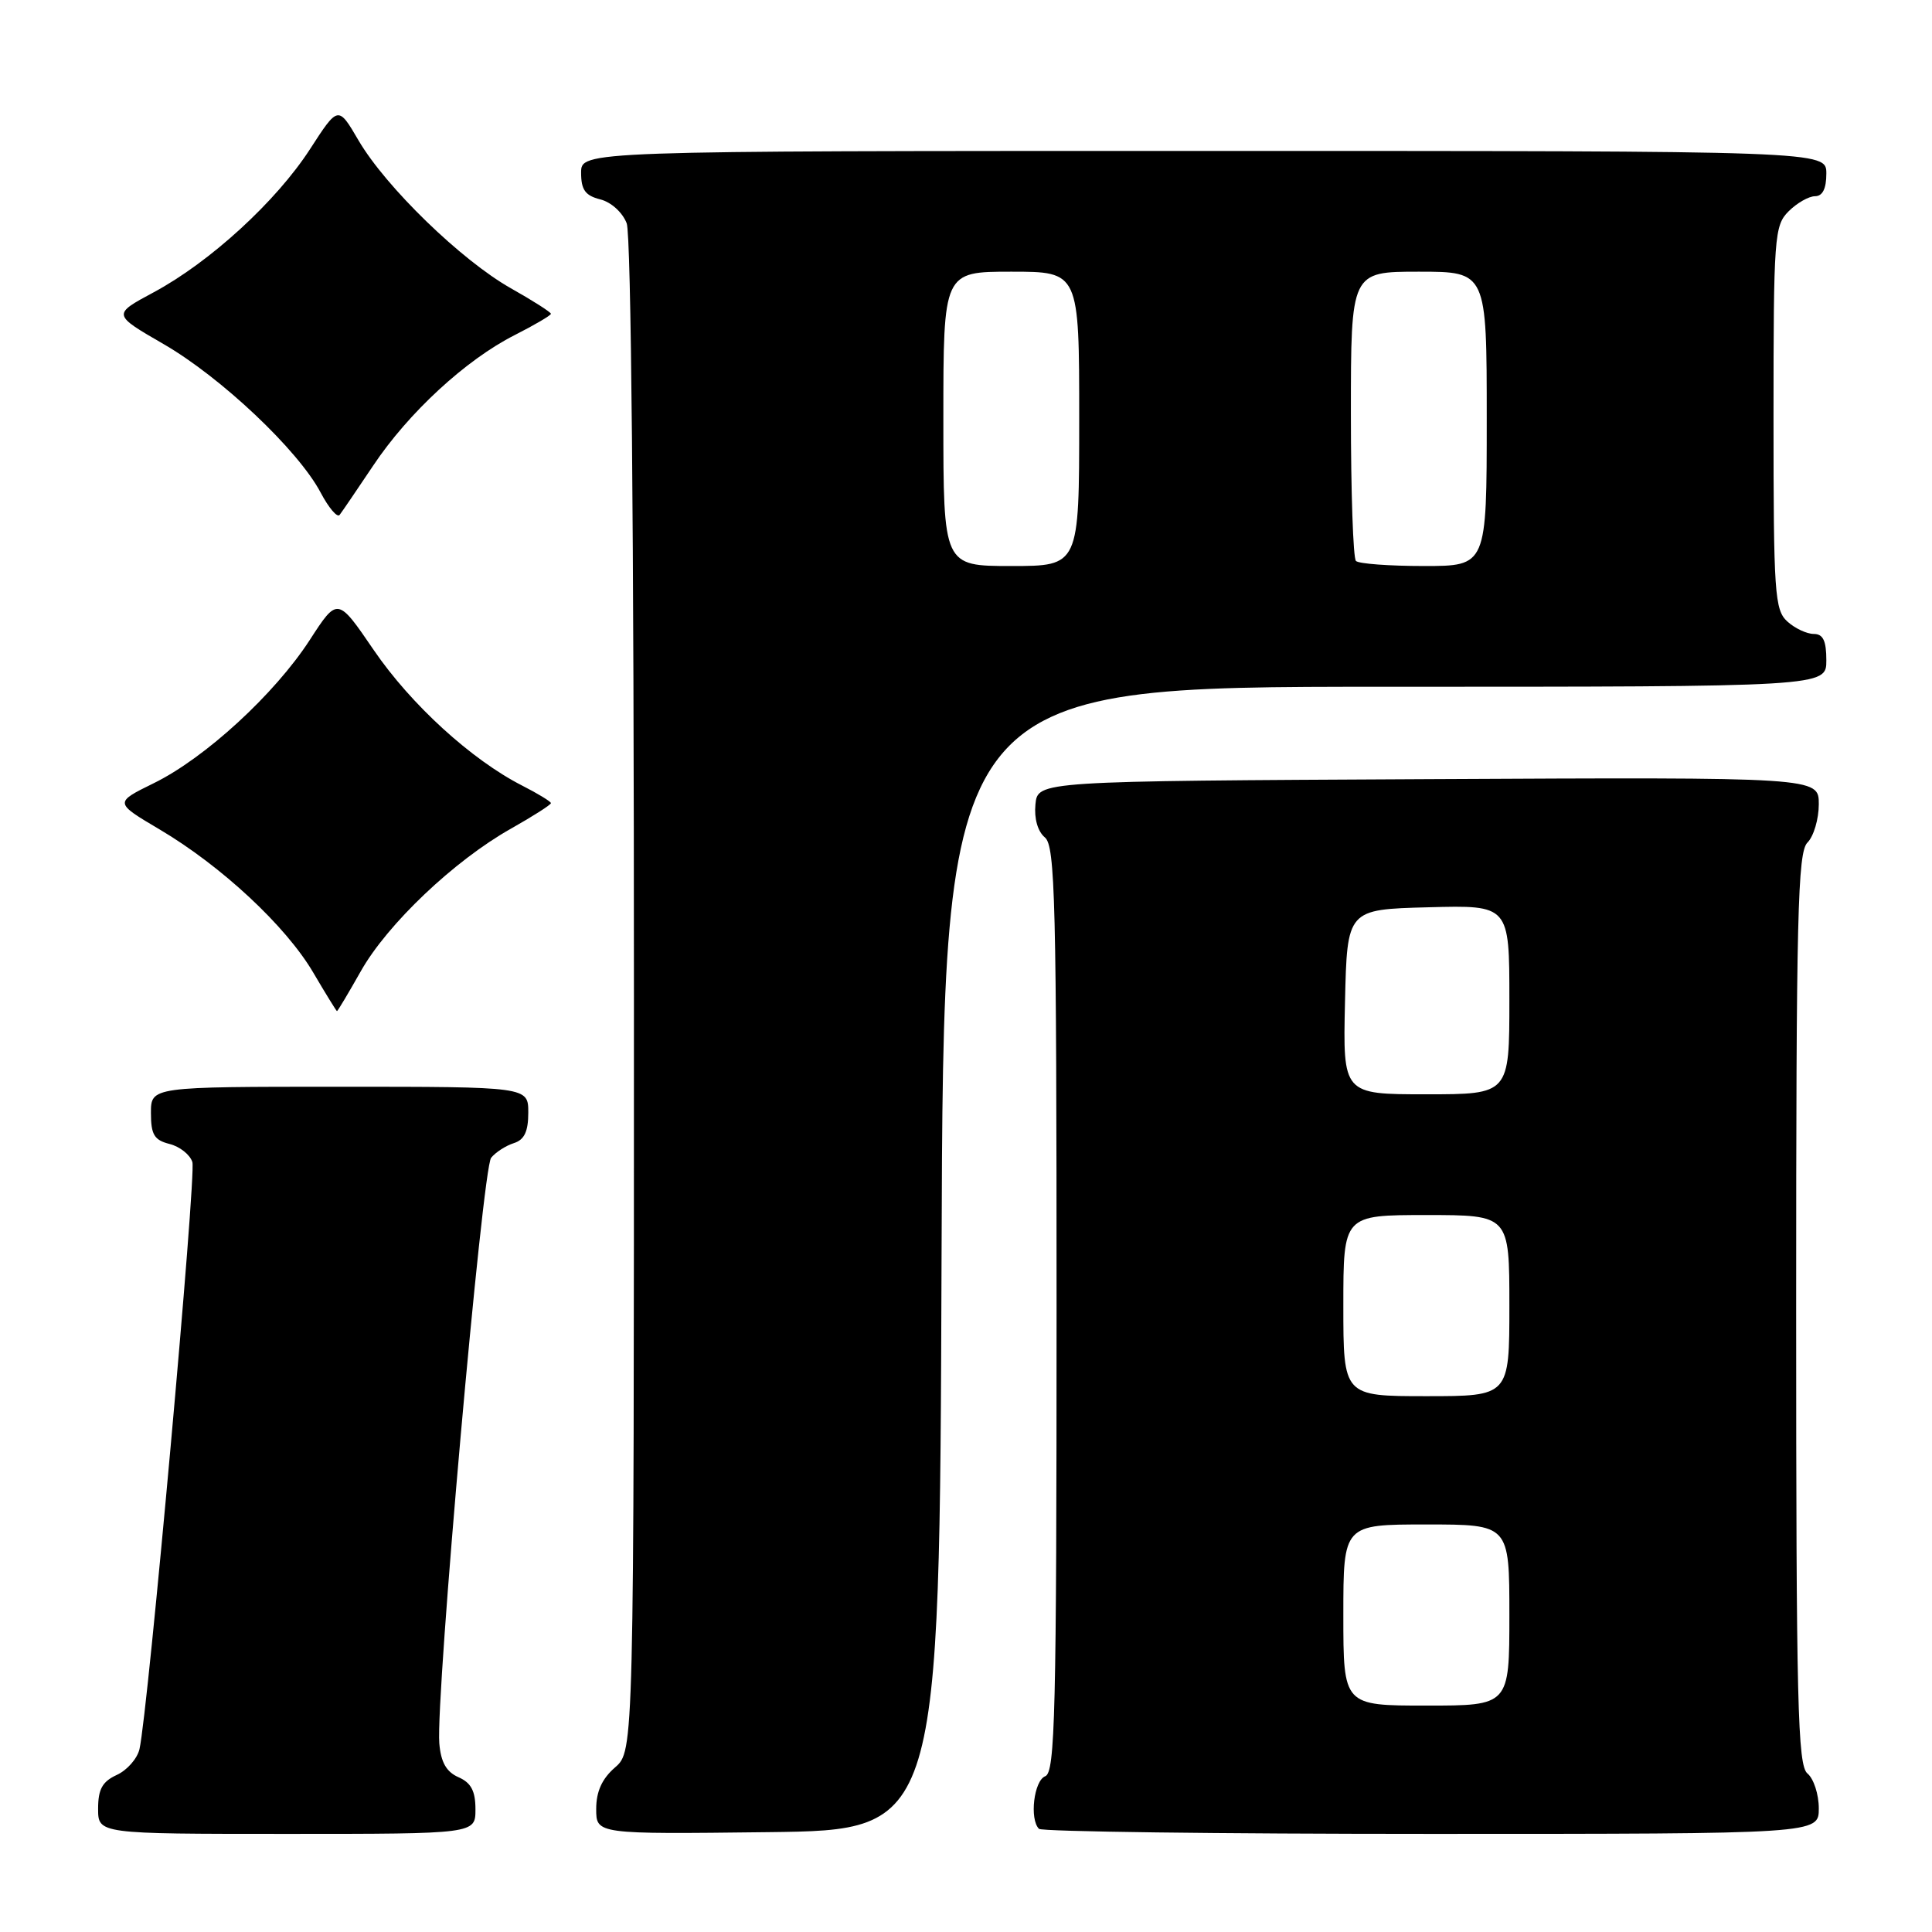 <?xml version="1.0" encoding="UTF-8" standalone="no"?>
<!DOCTYPE svg PUBLIC "-//W3C//DTD SVG 1.1//EN" "http://www.w3.org/Graphics/SVG/1.1/DTD/svg11.dtd" >
<svg xmlns="http://www.w3.org/2000/svg" xmlns:xlink="http://www.w3.org/1999/xlink" version="1.1" viewBox="0 0 256 256">
 <g >
 <path fill="currentColor"
d=" M 63.00 239.74 C 63.00 237.31 62.42 236.22 60.75 235.49 C 59.14 234.78 58.42 233.51 58.21 231.00 C 57.72 224.91 63.92 154.80 65.08 153.41 C 65.68 152.67 67.04 151.80 68.09 151.47 C 69.48 151.03 70.00 149.93 70.00 147.43 C 70.00 144.00 70.00 144.00 45.00 144.00 C 20.00 144.00 20.00 144.00 20.00 147.48 C 20.00 150.35 20.44 151.07 22.46 151.58 C 23.82 151.92 25.18 153.00 25.49 153.98 C 26.03 155.67 19.60 226.95 18.48 231.78 C 18.18 233.04 16.83 234.57 15.47 235.19 C 13.56 236.07 13.00 237.08 13.00 239.66 C 13.00 243.00 13.00 243.00 38.00 243.00 C 63.00 243.00 63.00 243.00 63.00 239.74 Z  M 124.76 166.75 C 125.01 91.00 125.01 91.00 183.51 91.00 C 242.00 91.00 242.00 91.00 242.00 87.50 C 242.00 84.90 241.57 84.00 240.33 84.00 C 239.41 84.00 237.83 83.26 236.83 82.35 C 235.15 80.82 235.00 78.63 235.00 55.35 C 235.00 31.33 235.11 29.89 237.00 28.00 C 238.10 26.90 239.68 26.00 240.50 26.00 C 241.50 26.00 242.00 25.00 242.00 23.00 C 242.00 20.00 242.00 20.00 159.50 20.00 C 77.00 20.00 77.00 20.00 77.00 22.89 C 77.00 25.15 77.55 25.92 79.54 26.42 C 80.98 26.78 82.49 28.15 83.04 29.59 C 83.63 31.16 84.00 70.31 84.00 132.07 C 84.00 232.01 84.00 232.01 81.50 234.19 C 79.77 235.69 79.00 237.38 79.00 239.70 C 79.00 243.04 79.00 243.04 101.75 242.77 C 124.50 242.50 124.50 242.50 124.76 166.75 Z  M 241.00 239.62 C 241.00 237.76 240.32 235.68 239.50 235.00 C 238.20 233.92 238.00 225.83 238.00 173.45 C 238.00 121.18 238.20 112.94 239.50 111.64 C 240.32 110.82 241.00 108.53 241.00 106.56 C 241.00 102.98 241.00 102.98 189.25 103.24 C 137.50 103.50 137.50 103.50 137.20 106.59 C 137.02 108.46 137.50 110.17 138.45 110.96 C 139.82 112.10 140.00 119.38 140.00 173.52 C 140.00 227.06 139.81 234.86 138.50 235.36 C 137.00 235.94 136.39 241.05 137.67 242.33 C 138.03 242.70 161.43 243.00 189.67 243.00 C 241.00 243.00 241.00 243.00 241.00 239.62 Z  M 47.81 128.69 C 51.32 122.46 60.18 114.04 67.69 109.81 C 70.61 108.16 73.00 106.64 73.00 106.42 C 73.00 106.21 71.28 105.16 69.18 104.09 C 62.46 100.66 54.45 93.35 49.52 86.13 C 44.73 79.11 44.73 79.11 41.04 84.81 C 36.39 91.98 27.17 100.45 20.37 103.78 C 15.14 106.35 15.14 106.35 21.16 109.91 C 29.35 114.76 37.88 122.70 41.50 128.86 C 43.15 131.67 44.57 133.97 44.65 133.98 C 44.74 133.99 46.16 131.61 47.81 128.69 Z  M 49.44 61.71 C 54.12 54.69 61.72 47.68 68.20 44.40 C 70.84 43.06 73.00 41.79 73.00 41.58 C 73.00 41.37 70.61 39.84 67.68 38.19 C 61.13 34.49 51.13 24.79 47.51 18.61 C 44.81 13.99 44.81 13.99 41.08 19.76 C 36.59 26.70 27.82 34.73 20.35 38.74 C 14.89 41.67 14.89 41.67 21.67 45.59 C 29.29 49.99 39.50 59.64 42.47 65.24 C 43.55 67.29 44.69 68.63 45.00 68.23 C 45.31 67.83 47.31 64.89 49.44 61.71 Z  M 125.00 55.50 C 125.00 36.00 125.00 36.00 134.00 36.00 C 143.00 36.00 143.00 36.00 143.00 55.50 C 143.00 75.00 143.00 75.00 134.00 75.00 C 125.00 75.00 125.00 75.00 125.00 55.50 Z  M 179.67 74.33 C 179.30 73.97 179.00 65.19 179.00 54.83 C 179.00 36.00 179.00 36.00 188.00 36.00 C 197.00 36.00 197.00 36.00 197.00 55.50 C 197.00 75.00 197.00 75.00 188.67 75.00 C 184.08 75.00 180.03 74.70 179.67 74.33 Z  M 178.00 214.00 C 178.00 202.00 178.00 202.00 189.00 202.00 C 200.00 202.00 200.00 202.00 200.00 214.00 C 200.00 226.00 200.00 226.00 189.00 226.00 C 178.00 226.00 178.00 226.00 178.00 214.00 Z  M 178.00 173.00 C 178.00 161.00 178.00 161.00 189.00 161.00 C 200.00 161.00 200.00 161.00 200.00 173.00 C 200.00 185.00 200.00 185.00 189.00 185.00 C 178.00 185.00 178.00 185.00 178.00 173.00 Z  M 178.22 132.75 C 178.50 120.50 178.50 120.50 189.25 120.22 C 200.00 119.93 200.00 119.93 200.00 132.47 C 200.00 145.00 200.00 145.00 188.97 145.00 C 177.94 145.00 177.94 145.00 178.22 132.75 Z "/>
</g>
</svg>